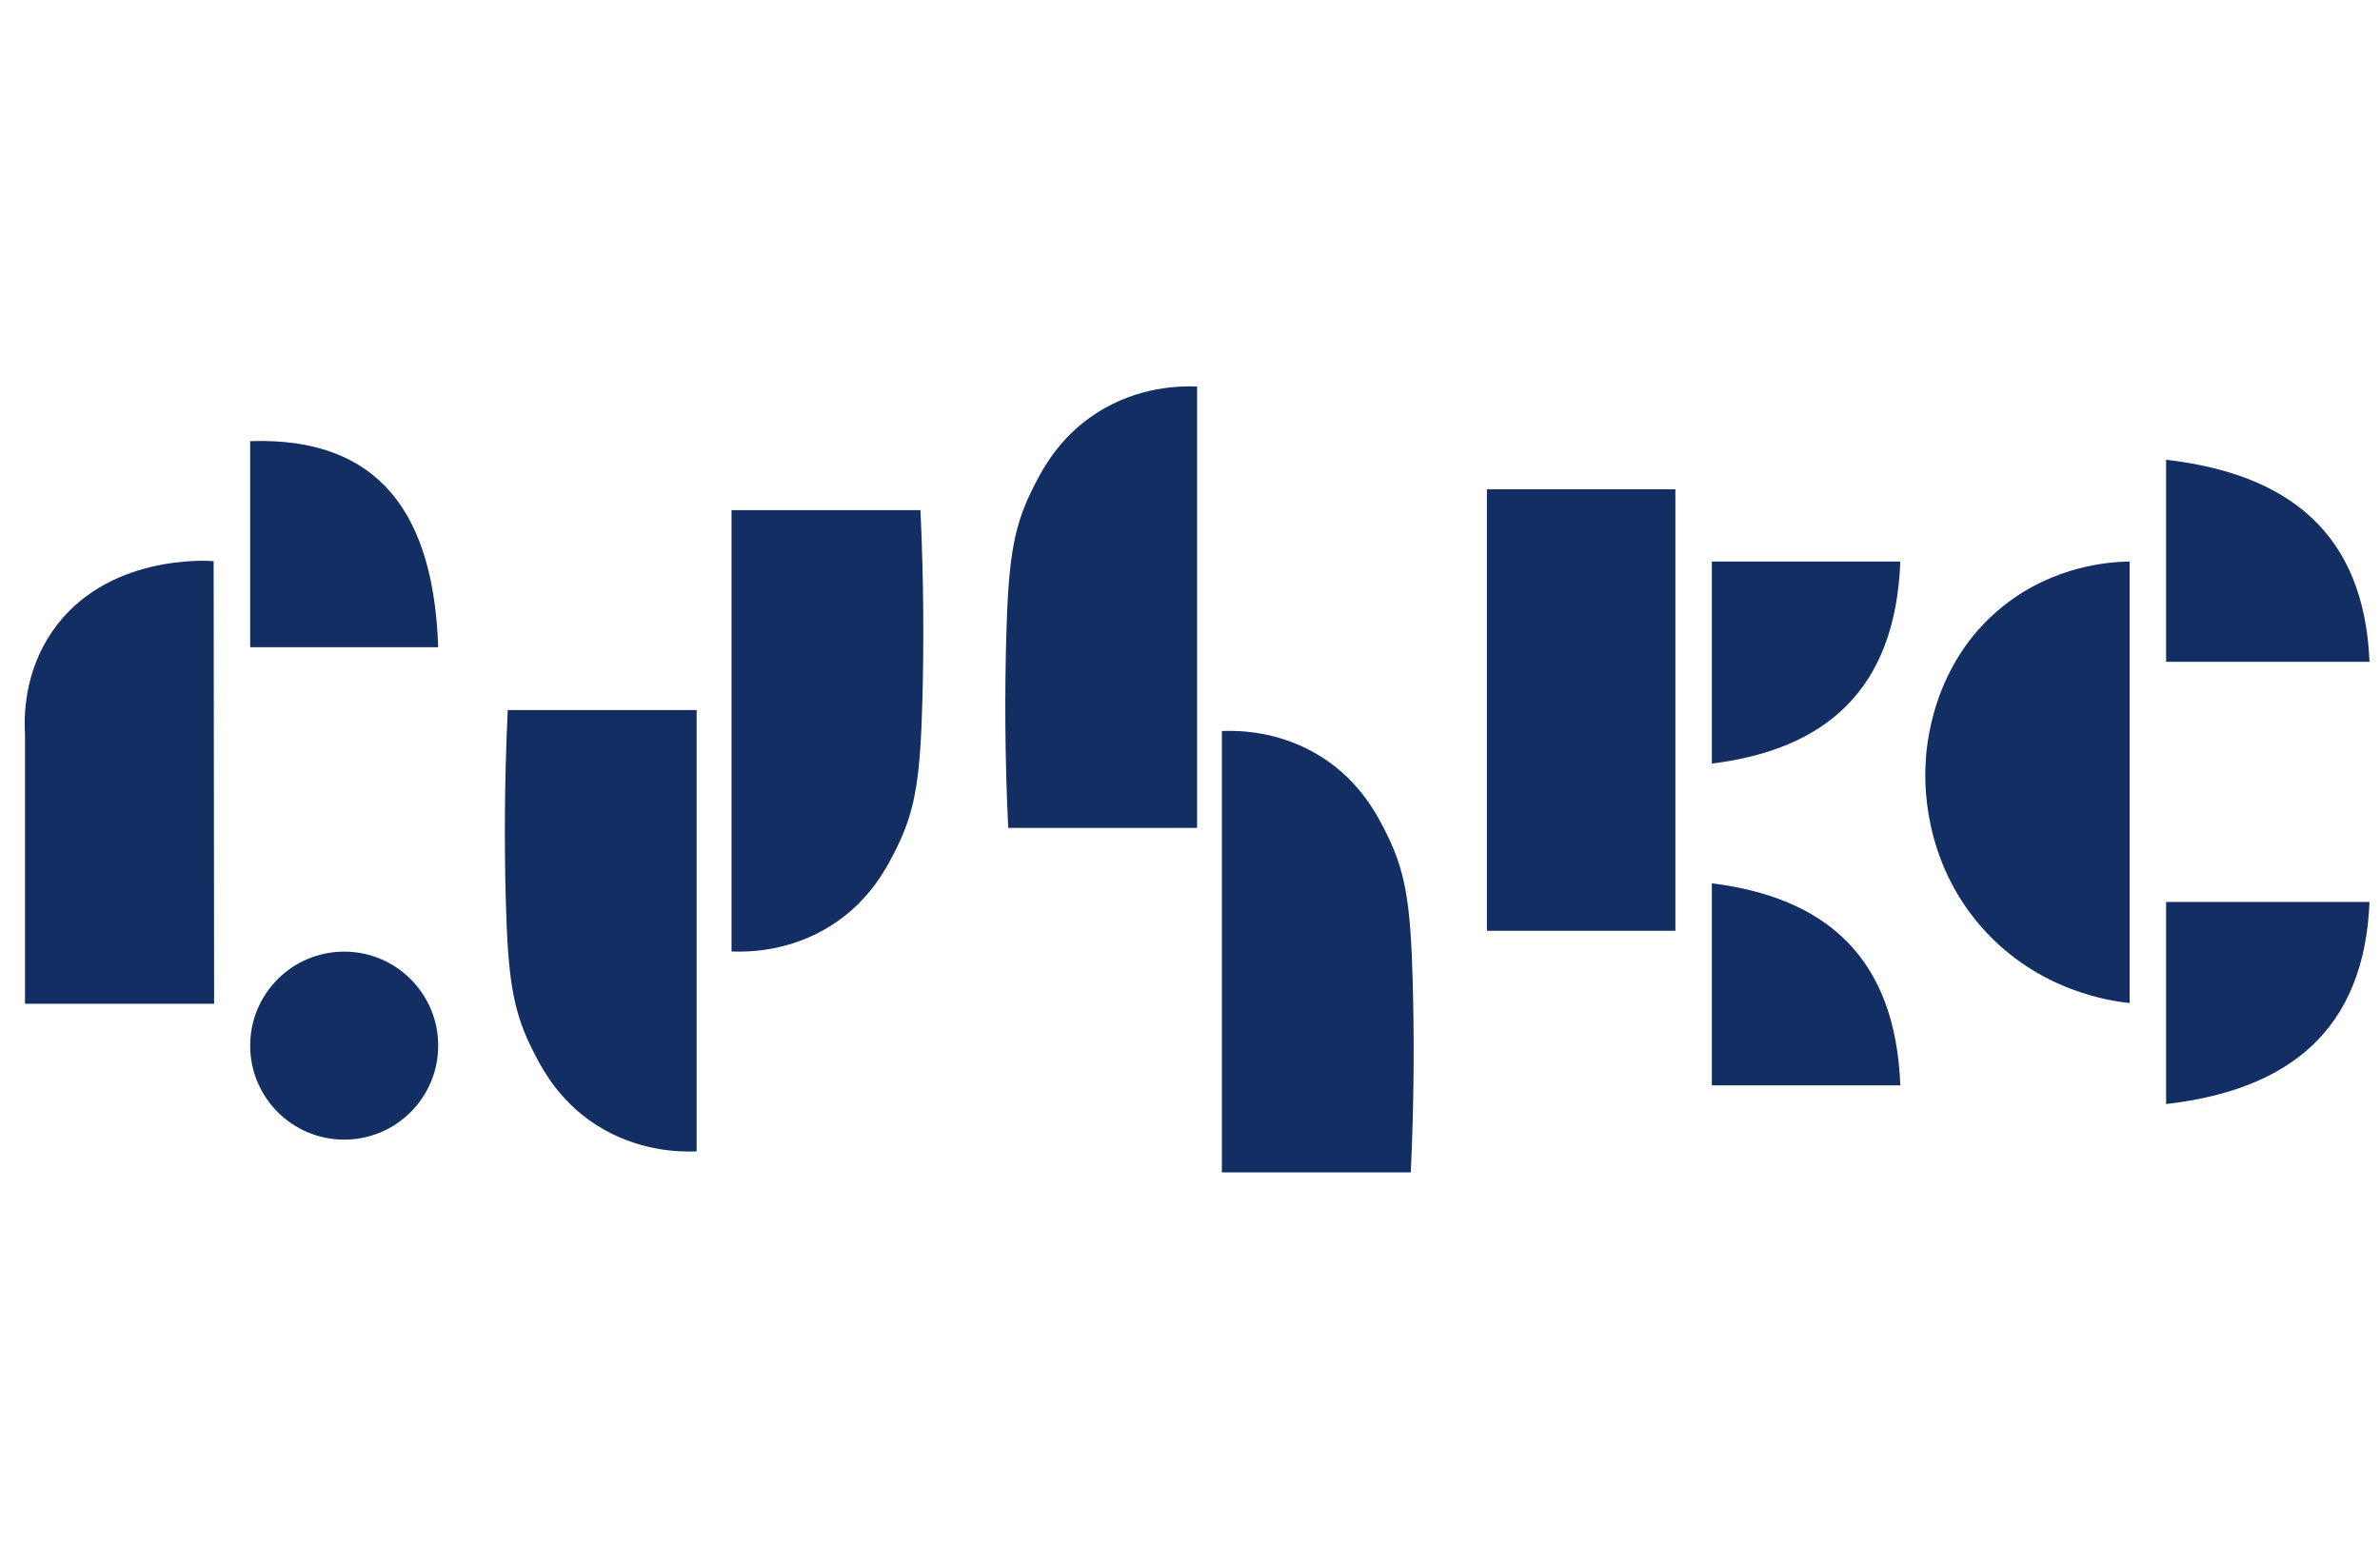 <svg width="5205" height="3381" viewBox="0 0 5205 3381" fill="none" xmlns="http://www.w3.org/2000/svg">
<g filter="url(#filter0_d_436_59)">
<path d="M39.679 2180.27H453.286C452.952 1857.57 452.561 1534.93 452.226 1212.23C442.127 1211.34 216.27 1195.21 99.044 1366.33C37.112 1456.71 37.447 1552.73 39.679 1590.44V2180.27Z" fill="#122E63"/>
</g>
<g filter="url(#filter1_d_436_59)">
<path d="M532.125 949.731V1400.47H943.334C933.681 1113.15 817.851 940.023 532.125 949.787V949.731Z" fill="#122E63"/>
</g>
<g filter="url(#filter2_d_436_59)">
<path d="M737.729 2477.42C851.281 2477.42 943.334 2385.37 943.334 2271.83C943.334 2158.28 851.281 2066.24 737.729 2066.24C624.177 2066.24 532.125 2158.28 532.125 2271.83C532.125 2385.37 624.177 2477.42 737.729 2477.42Z" fill="#122E63"/>
</g>
<g filter="url(#filter3_d_436_59)">
<path d="M1508.53 2503.14V1537.89H1095.43C1087.62 1702.36 1088.18 1842.85 1091.13 1952.48C1095.54 2114.5 1104.8 2189.26 1145.37 2272.44C1167.07 2316.96 1204.51 2391.39 1289.54 2445.68C1379.54 2503.14 1470.65 2504.7 1508.53 2503.14V2503.14Z" fill="#122E63"/>
</g>
<g filter="url(#filter4_d_436_59)">
<path d="M1584.86 2065.9V1100.65H1997.97C2005.78 1265.12 2005.22 1405.61 2002.27 1515.24C1997.86 1677.26 1988.6 1752.02 1948.03 1835.2C1926.33 1879.72 1888.89 1954.15 1803.86 2008.44C1713.86 2065.9 1622.75 2067.46 1584.86 2065.9Z" fill="#122E63"/>
</g>
<g filter="url(#filter5_d_436_59)">
<path d="M2603.01 830.336V1795.59H2189.9C2182.09 1631.12 2182.65 1490.63 2185.61 1381C2190.01 1218.98 2199.28 1144.22 2239.84 1061.04C2261.54 1016.51 2298.98 942.087 2384.01 887.802C2474.01 830.336 2565.12 828.774 2603.01 830.336Z" fill="#122E63"/>
</g>
<g filter="url(#filter6_d_436_59)">
<path d="M2657.24 1583.75V2549H3070.35C3078.16 2384.53 3077.6 2244.04 3074.64 2134.41C3070.24 1972.39 3060.97 1897.63 3020.41 1814.45C2998.71 1769.93 2961.27 1695.5 2876.24 1641.21C2786.24 1583.75 2695.13 1582.19 2657.24 1583.75V1583.75Z" fill="#122E63"/>
</g>
<g filter="url(#filter7_d_436_59)">
<path d="M3649 1055.07H3236.84V2020.65H3649V1055.07Z" fill="#122E63"/>
</g>
<g filter="url(#filter8_d_436_59)">
<path d="M3728.78 1213.07V1654.99C3976.07 1624.25 4130.4 1494.93 4140.94 1213.07H3728.78V1213.07Z" fill="#122E63"/>
</g>
<g filter="url(#filter9_d_436_59)">
<path d="M3728.78 2358.81V1916.88C3976.07 1947.62 4130.4 2076.95 4140.94 2358.81H3728.78Z" fill="#122E63"/>
</g>
<g filter="url(#filter10_d_436_59)">
<path d="M4722.21 1432.44V990.515C4989.08 1021.26 5155.63 1150.58 5167.06 1432.44H4722.21V1432.44Z" fill="#122E63"/>
</g>
<g filter="url(#filter11_d_436_59)">
<path d="M4722.21 1957.67V2399.59C4989.08 2368.85 5155.63 2239.53 5167.06 1957.67H4722.21Z" fill="#122E63"/>
</g>
<g filter="url(#filter12_d_436_59)">
<path d="M4642.43 1213.07V2178.66C4605.82 2174.97 4444.35 2154.78 4319.76 2014.01C4187.36 1864.38 4194.28 1689.03 4196.29 1655.22C4197.35 1626.09 4207.17 1437.35 4365.74 1310.7C4478.05 1220.99 4600.75 1213.68 4642.43 1213.07Z" fill="#122E63"/>
</g>
<defs>
<filter id="filter0_d_436_59" x="38" y="1210.45" width="446.287" height="1000.83" filterUnits="userSpaceOnUse" color-interpolation-filters="sRGB">
<feFlood flood-opacity="0" result="BackgroundImageFix"/>
<feColorMatrix in="SourceAlpha" type="matrix" values="0 0 0 0 0 0 0 0 0 0 0 0 0 0 0 0 0 0 127 0" result="hardAlpha"/>
<feOffset dx="15" dy="15"/>
<feGaussianBlur stdDeviation="8"/>
<feComposite in2="hardAlpha" operator="out"/>
<feColorMatrix type="matrix" values="0 0 0 0 0 0 0 0 0 0 0 0 0 0 0 0 0 0 0.25 0"/>
<feBlend mode="normal" in2="BackgroundImageFix" result="effect1_dropShadow_436_59"/>
<feBlend mode="normal" in="SourceGraphic" in2="effect1_dropShadow_436_59" result="shape"/>
</filter>
<filter id="filter1_d_436_59" x="531.125" y="948.395" width="443.209" height="483.078" filterUnits="userSpaceOnUse" color-interpolation-filters="sRGB">
<feFlood flood-opacity="0" result="BackgroundImageFix"/>
<feColorMatrix in="SourceAlpha" type="matrix" values="0 0 0 0 0 0 0 0 0 0 0 0 0 0 0 0 0 0 127 0" result="hardAlpha"/>
<feOffset dx="15" dy="15"/>
<feGaussianBlur stdDeviation="8"/>
<feComposite in2="hardAlpha" operator="out"/>
<feColorMatrix type="matrix" values="0 0 0 0 0 0 0 0 0 0 0 0 0 0 0 0 0 0 0.25 0"/>
<feBlend mode="normal" in2="BackgroundImageFix" result="effect1_dropShadow_436_59"/>
<feBlend mode="normal" in="SourceGraphic" in2="effect1_dropShadow_436_59" result="shape"/>
</filter>
<filter id="filter2_d_436_59" x="531.125" y="2065.24" width="443.209" height="443.185" filterUnits="userSpaceOnUse" color-interpolation-filters="sRGB">
<feFlood flood-opacity="0" result="BackgroundImageFix"/>
<feColorMatrix in="SourceAlpha" type="matrix" values="0 0 0 0 0 0 0 0 0 0 0 0 0 0 0 0 0 0 127 0" result="hardAlpha"/>
<feOffset dx="15" dy="15"/>
<feGaussianBlur stdDeviation="8"/>
<feComposite in2="hardAlpha" operator="out"/>
<feColorMatrix type="matrix" values="0 0 0 0 0 0 0 0 0 0 0 0 0 0 0 0 0 0 0.25 0"/>
<feBlend mode="normal" in2="BackgroundImageFix" result="effect1_dropShadow_436_59"/>
<feBlend mode="normal" in="SourceGraphic" in2="effect1_dropShadow_436_59" result="shape"/>
</filter>
<filter id="filter3_d_436_59" x="1088.12" y="1536.89" width="451.418" height="997.59" filterUnits="userSpaceOnUse" color-interpolation-filters="sRGB">
<feFlood flood-opacity="0" result="BackgroundImageFix"/>
<feColorMatrix in="SourceAlpha" type="matrix" values="0 0 0 0 0 0 0 0 0 0 0 0 0 0 0 0 0 0 127 0" result="hardAlpha"/>
<feOffset dx="15" dy="15"/>
<feGaussianBlur stdDeviation="8"/>
<feComposite in2="hardAlpha" operator="out"/>
<feColorMatrix type="matrix" values="0 0 0 0 0 0 0 0 0 0 0 0 0 0 0 0 0 0 0.25 0"/>
<feBlend mode="normal" in2="BackgroundImageFix" result="effect1_dropShadow_436_59"/>
<feBlend mode="normal" in="SourceGraphic" in2="effect1_dropShadow_436_59" result="shape"/>
</filter>
<filter id="filter4_d_436_59" x="1583.86" y="1099.65" width="451.418" height="997.59" filterUnits="userSpaceOnUse" color-interpolation-filters="sRGB">
<feFlood flood-opacity="0" result="BackgroundImageFix"/>
<feColorMatrix in="SourceAlpha" type="matrix" values="0 0 0 0 0 0 0 0 0 0 0 0 0 0 0 0 0 0 127 0" result="hardAlpha"/>
<feOffset dx="15" dy="15"/>
<feGaussianBlur stdDeviation="8"/>
<feComposite in2="hardAlpha" operator="out"/>
<feColorMatrix type="matrix" values="0 0 0 0 0 0 0 0 0 0 0 0 0 0 0 0 0 0 0.25 0"/>
<feBlend mode="normal" in2="BackgroundImageFix" result="effect1_dropShadow_436_59"/>
<feBlend mode="normal" in="SourceGraphic" in2="effect1_dropShadow_436_59" result="shape"/>
</filter>
<filter id="filter5_d_436_59" x="2182.59" y="829" width="451.418" height="997.59" filterUnits="userSpaceOnUse" color-interpolation-filters="sRGB">
<feFlood flood-opacity="0" result="BackgroundImageFix"/>
<feColorMatrix in="SourceAlpha" type="matrix" values="0 0 0 0 0 0 0 0 0 0 0 0 0 0 0 0 0 0 127 0" result="hardAlpha"/>
<feOffset dx="15" dy="15"/>
<feGaussianBlur stdDeviation="8"/>
<feComposite in2="hardAlpha" operator="out"/>
<feColorMatrix type="matrix" values="0 0 0 0 0 0 0 0 0 0 0 0 0 0 0 0 0 0 0.25 0"/>
<feBlend mode="normal" in2="BackgroundImageFix" result="effect1_dropShadow_436_59"/>
<feBlend mode="normal" in="SourceGraphic" in2="effect1_dropShadow_436_59" result="shape"/>
</filter>
<filter id="filter6_d_436_59" x="2656.24" y="1582.41" width="451.418" height="997.59" filterUnits="userSpaceOnUse" color-interpolation-filters="sRGB">
<feFlood flood-opacity="0" result="BackgroundImageFix"/>
<feColorMatrix in="SourceAlpha" type="matrix" values="0 0 0 0 0 0 0 0 0 0 0 0 0 0 0 0 0 0 127 0" result="hardAlpha"/>
<feOffset dx="15" dy="15"/>
<feGaussianBlur stdDeviation="8"/>
<feComposite in2="hardAlpha" operator="out"/>
<feColorMatrix type="matrix" values="0 0 0 0 0 0 0 0 0 0 0 0 0 0 0 0 0 0 0.25 0"/>
<feBlend mode="normal" in2="BackgroundImageFix" result="effect1_dropShadow_436_59"/>
<feBlend mode="normal" in="SourceGraphic" in2="effect1_dropShadow_436_59" result="shape"/>
</filter>
<filter id="filter7_d_436_59" x="3235.84" y="1054.07" width="444.156" height="997.588" filterUnits="userSpaceOnUse" color-interpolation-filters="sRGB">
<feFlood flood-opacity="0" result="BackgroundImageFix"/>
<feColorMatrix in="SourceAlpha" type="matrix" values="0 0 0 0 0 0 0 0 0 0 0 0 0 0 0 0 0 0 127 0" result="hardAlpha"/>
<feOffset dx="15" dy="15"/>
<feGaussianBlur stdDeviation="8"/>
<feComposite in2="hardAlpha" operator="out"/>
<feColorMatrix type="matrix" values="0 0 0 0 0 0 0 0 0 0 0 0 0 0 0 0 0 0 0.25 0"/>
<feBlend mode="normal" in2="BackgroundImageFix" result="effect1_dropShadow_436_59"/>
<feBlend mode="normal" in="SourceGraphic" in2="effect1_dropShadow_436_59" result="shape"/>
</filter>
<filter id="filter8_d_436_59" x="3727.78" y="1212.07" width="444.156" height="473.927" filterUnits="userSpaceOnUse" color-interpolation-filters="sRGB">
<feFlood flood-opacity="0" result="BackgroundImageFix"/>
<feColorMatrix in="SourceAlpha" type="matrix" values="0 0 0 0 0 0 0 0 0 0 0 0 0 0 0 0 0 0 127 0" result="hardAlpha"/>
<feOffset dx="15" dy="15"/>
<feGaussianBlur stdDeviation="8"/>
<feComposite in2="hardAlpha" operator="out"/>
<feColorMatrix type="matrix" values="0 0 0 0 0 0 0 0 0 0 0 0 0 0 0 0 0 0 0.25 0"/>
<feBlend mode="normal" in2="BackgroundImageFix" result="effect1_dropShadow_436_59"/>
<feBlend mode="normal" in="SourceGraphic" in2="effect1_dropShadow_436_59" result="shape"/>
</filter>
<filter id="filter9_d_436_59" x="3727.78" y="1915.88" width="444.156" height="473.927" filterUnits="userSpaceOnUse" color-interpolation-filters="sRGB">
<feFlood flood-opacity="0" result="BackgroundImageFix"/>
<feColorMatrix in="SourceAlpha" type="matrix" values="0 0 0 0 0 0 0 0 0 0 0 0 0 0 0 0 0 0 127 0" result="hardAlpha"/>
<feOffset dx="15" dy="15"/>
<feGaussianBlur stdDeviation="8"/>
<feComposite in2="hardAlpha" operator="out"/>
<feColorMatrix type="matrix" values="0 0 0 0 0 0 0 0 0 0 0 0 0 0 0 0 0 0 0.25 0"/>
<feBlend mode="normal" in2="BackgroundImageFix" result="effect1_dropShadow_436_59"/>
<feBlend mode="normal" in="SourceGraphic" in2="effect1_dropShadow_436_59" result="shape"/>
</filter>
<filter id="filter10_d_436_59" x="4721.21" y="989.515" width="476.854" height="473.927" filterUnits="userSpaceOnUse" color-interpolation-filters="sRGB">
<feFlood flood-opacity="0" result="BackgroundImageFix"/>
<feColorMatrix in="SourceAlpha" type="matrix" values="0 0 0 0 0 0 0 0 0 0 0 0 0 0 0 0 0 0 127 0" result="hardAlpha"/>
<feOffset dx="15" dy="15"/>
<feGaussianBlur stdDeviation="8"/>
<feComposite in2="hardAlpha" operator="out"/>
<feColorMatrix type="matrix" values="0 0 0 0 0 0 0 0 0 0 0 0 0 0 0 0 0 0 0.25 0"/>
<feBlend mode="normal" in2="BackgroundImageFix" result="effect1_dropShadow_436_59"/>
<feBlend mode="normal" in="SourceGraphic" in2="effect1_dropShadow_436_59" result="shape"/>
</filter>
<filter id="filter11_d_436_59" x="4721.21" y="1956.67" width="476.854" height="473.927" filterUnits="userSpaceOnUse" color-interpolation-filters="sRGB">
<feFlood flood-opacity="0" result="BackgroundImageFix"/>
<feColorMatrix in="SourceAlpha" type="matrix" values="0 0 0 0 0 0 0 0 0 0 0 0 0 0 0 0 0 0 127 0" result="hardAlpha"/>
<feOffset dx="15" dy="15"/>
<feGaussianBlur stdDeviation="8"/>
<feComposite in2="hardAlpha" operator="out"/>
<feColorMatrix type="matrix" values="0 0 0 0 0 0 0 0 0 0 0 0 0 0 0 0 0 0 0.25 0"/>
<feBlend mode="normal" in2="BackgroundImageFix" result="effect1_dropShadow_436_59"/>
<feBlend mode="normal" in="SourceGraphic" in2="effect1_dropShadow_436_59" result="shape"/>
</filter>
<filter id="filter12_d_436_59" x="4194.54" y="1212.07" width="478.887" height="997.588" filterUnits="userSpaceOnUse" color-interpolation-filters="sRGB">
<feFlood flood-opacity="0" result="BackgroundImageFix"/>
<feColorMatrix in="SourceAlpha" type="matrix" values="0 0 0 0 0 0 0 0 0 0 0 0 0 0 0 0 0 0 127 0" result="hardAlpha"/>
<feOffset dx="15" dy="15"/>
<feGaussianBlur stdDeviation="8"/>
<feComposite in2="hardAlpha" operator="out"/>
<feColorMatrix type="matrix" values="0 0 0 0 0 0 0 0 0 0 0 0 0 0 0 0 0 0 0.25 0"/>
<feBlend mode="normal" in2="BackgroundImageFix" result="effect1_dropShadow_436_59"/>
<feBlend mode="normal" in="SourceGraphic" in2="effect1_dropShadow_436_59" result="shape"/>
</filter>
</defs>
</svg>

